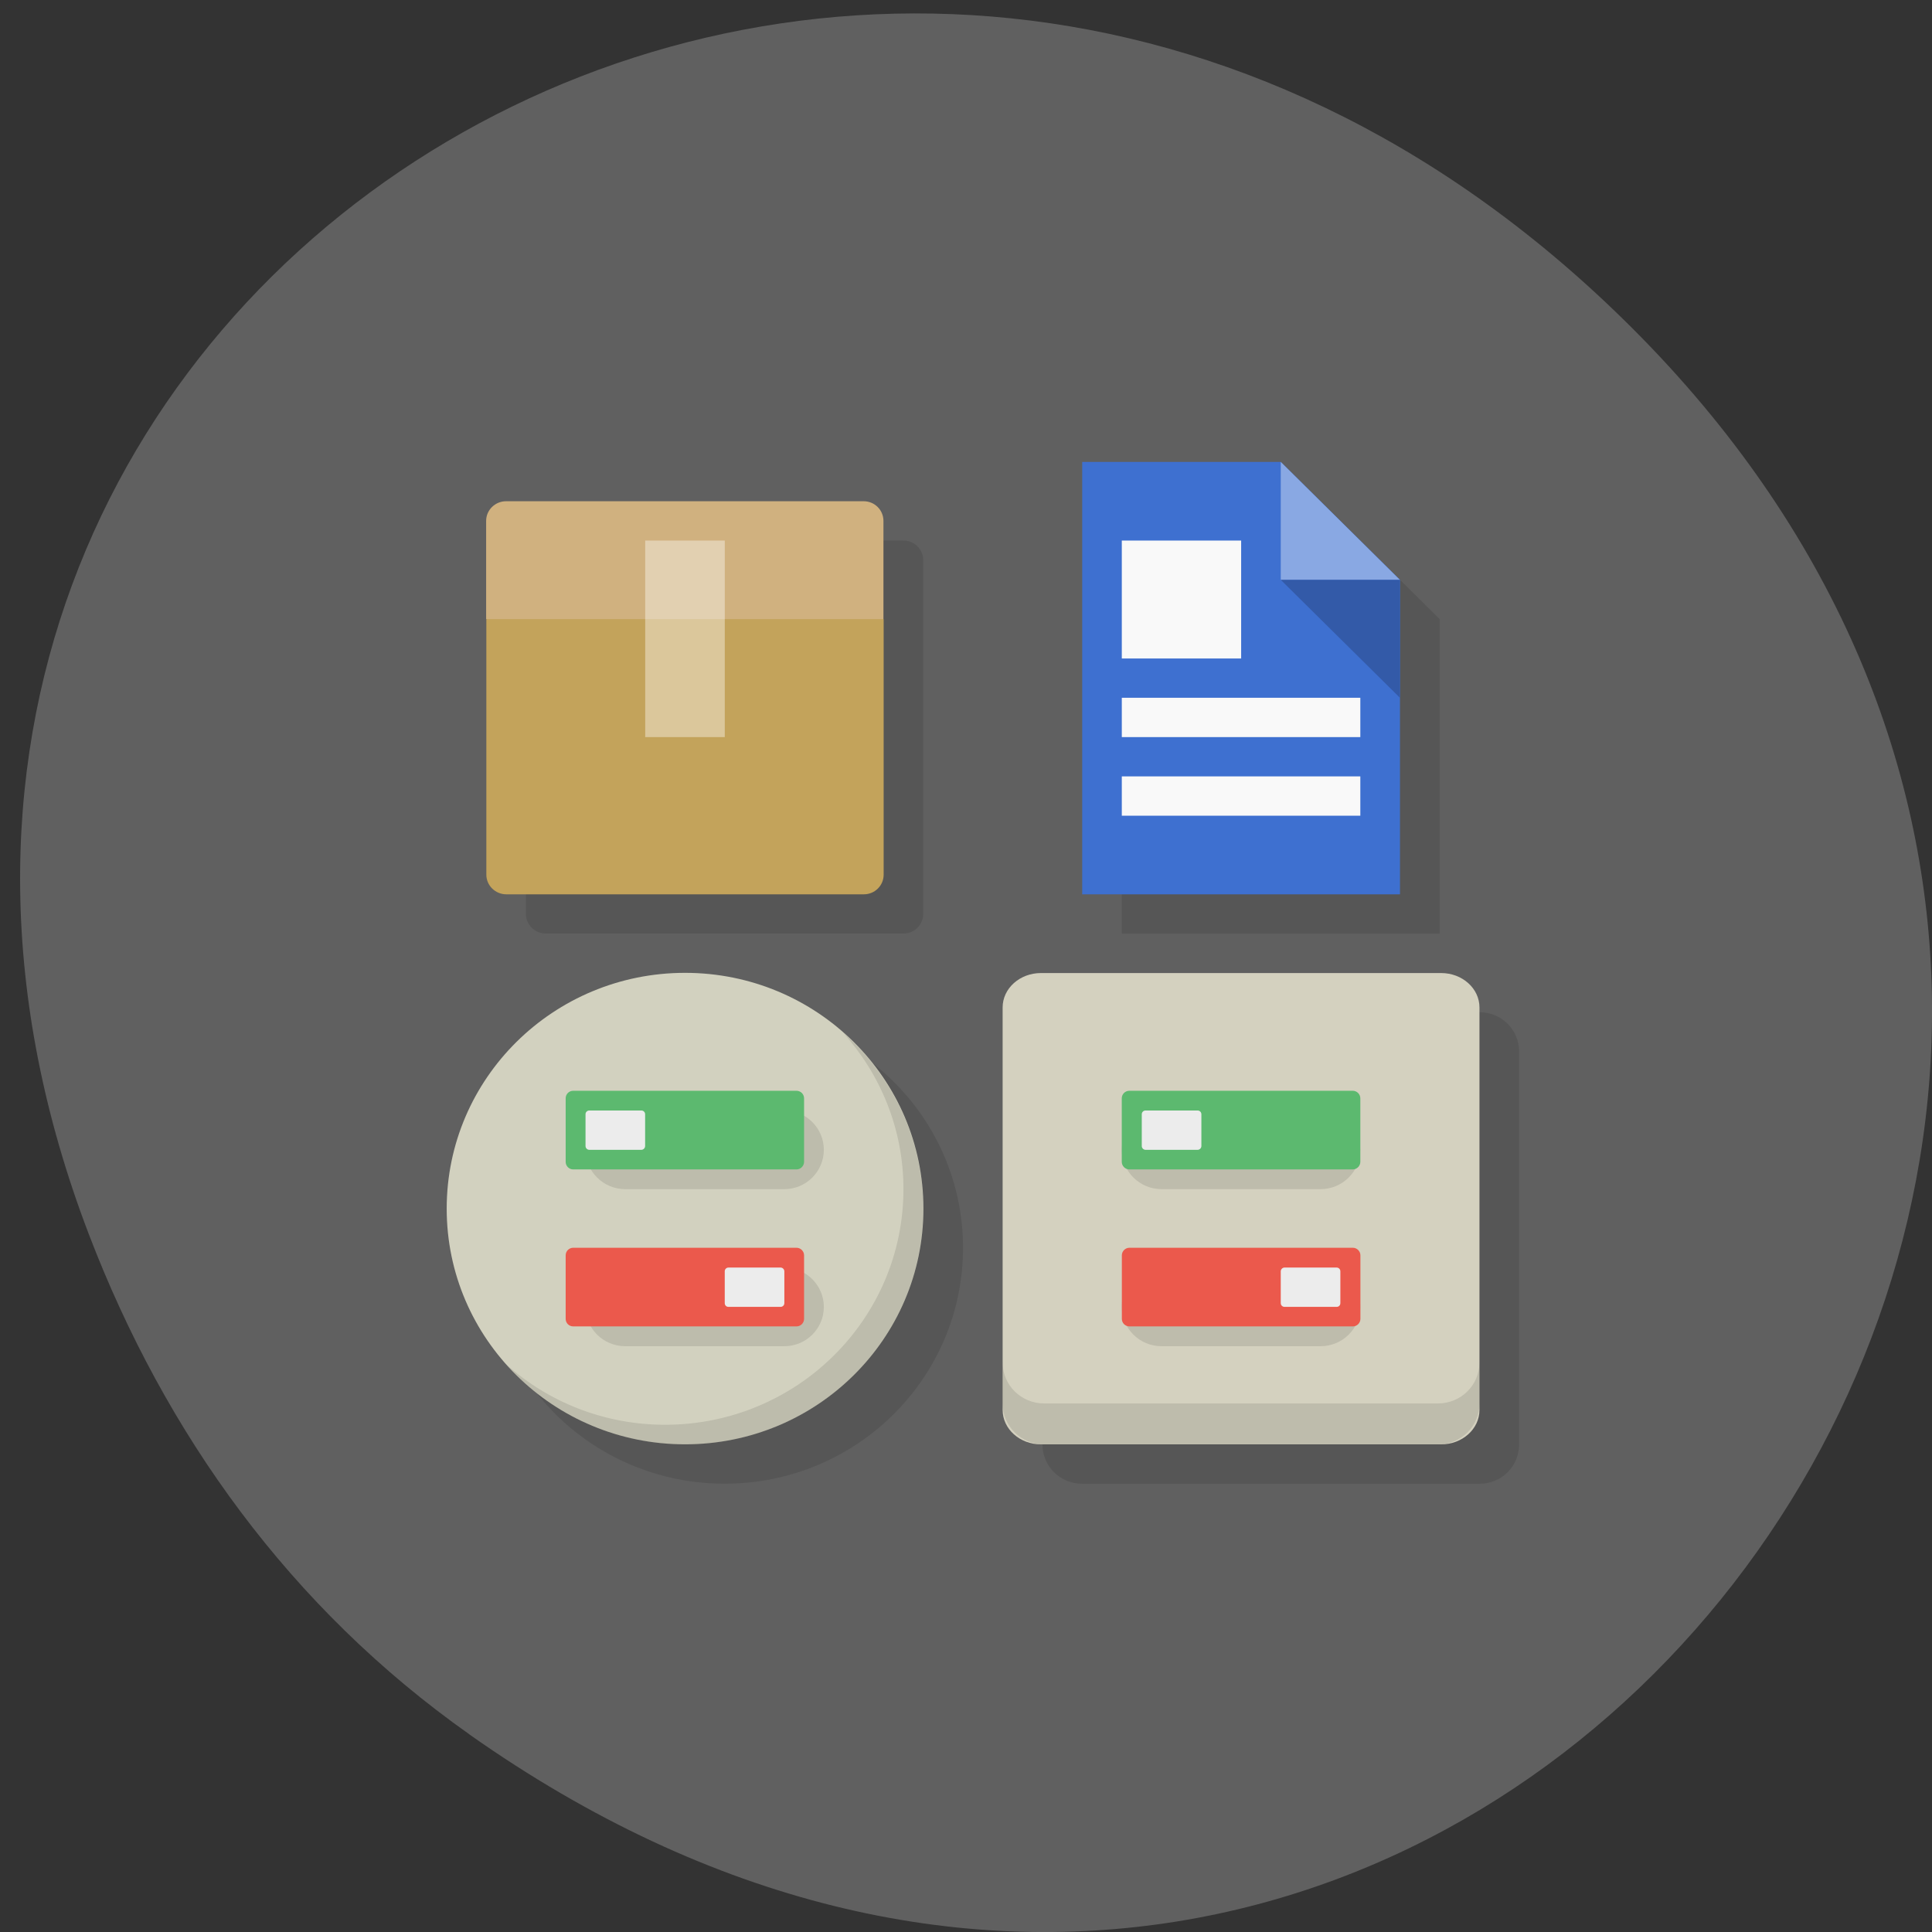 <svg xmlns="http://www.w3.org/2000/svg" viewBox="0 0 48 48"><rect x="0" y="0" width="48" height="48" fill="#333333" stroke="none"/><path d="m 11.66 43.09 c 24.297 17.14 48.914 -14.512 29.12 -34.707 c -18.648 -19.02 -47.629 -1.387 -38.57 22.289 c 1.891 4.938 4.996 9.273 9.453 12.418" fill="#606060"/><path d="m 27.871 12.453 v 10.742 h 7.898 v -7.813 l -2.961 -2.93 m -19.246 0.977 l -0.496 0.488 v 8.789 c 0 0.27 0.223 0.488 0.496 0.488 h 8.883 c 0.273 0 0.492 -0.219 0.492 -0.488 v -8.789 c 0 -0.27 -0.219 -0.488 -0.492 -0.488 m -4.441 11.719 c -3.273 0 -5.926 2.621 -5.926 5.855 c 0 3.238 2.652 5.859 5.926 5.859 c 3.27 0 5.922 -2.621 5.922 -5.859 c 0 -3.234 -2.652 -5.855 -5.922 -5.855 m 8.883 0 l -0.988 0.977 v 9.762 c 0 0.543 0.441 0.977 0.988 0.977 h 9.871 c 0.547 0 0.984 -0.434 0.984 -0.977 v -9.762 c 0 -0.543 -0.438 -0.977 -0.984 -0.977" fill-opacity="0.102"/><path d="m 17.02 14.406 l 4.934 0.977 v 6.348 c 0 0.27 -0.219 0.488 -0.492 0.488 h -8.883 c -0.273 0 -0.496 -0.219 -0.496 -0.488 v -6.348" fill="#c3a35b"/><path d="m 17.02 24.17 c 3.27 0 5.922 2.621 5.922 5.859 c 0 3.234 -2.652 5.855 -5.922 5.855 c -3.27 0 -5.922 -2.621 -5.922 -5.855 c 0 -3.238 2.652 -5.859 5.922 -5.859" fill="#d2d1bf"/><path d="m 24.91 35.03 v -10 c 0 -0.473 0.426 -0.855 0.953 -0.855 h 9.941 c 0.527 0 0.953 0.383 0.953 0.855 v 10 c 0 0.473 -0.426 0.855 -0.953 0.855 h -9.941 c -0.527 0 -0.953 -0.383 -0.953 -0.855" fill="#d4d1bf"/><path d="m 24.91 33.848 v 1.02 c 0 0.566 0.461 1.02 1.031 1.02 h 9.785 c 0.57 0 1.031 -0.453 1.031 -1.02 v -1.02 c 0 0.566 -0.461 1.02 -1.031 1.02 h -9.785 c -0.57 0 -1.031 -0.453 -1.031 -1.02" fill-opacity="0.102"/><path d="m 26.887 11.477 v 10.742 h 7.895 v -7.813 l -2.961 -2.93" fill="#3e70d0"/><path d="m 27.871 13.43 v 2.93 h 2.965 v -2.93 m -2.965 3.906 v 0.977 h 5.926 v -0.977 m -5.926 1.953 v 0.977 h 5.926 v -0.977" fill="#f9f9f9"/><path d="m 12.574 12.453 c -0.273 0 -0.496 0.219 -0.496 0.488 v 2.441 h 9.871 v -2.441 c 0 -0.27 -0.219 -0.488 -0.492 -0.488" fill="#d0b17f"/><path d="m 16.03 13.43 v 4.883 h 1.977 v -4.883" fill="#fff" fill-opacity="0.392"/><path d="m 20.938 25.648 c 0.934 1.035 1.508 2.398 1.508 3.895 c 0 3.234 -2.652 5.855 -5.922 5.855 c -1.512 0 -2.887 -0.563 -3.93 -1.484 c 1.086 1.207 2.66 1.973 4.422 1.973 c 3.27 0 5.922 -2.621 5.922 -5.855 c 0 -1.746 -0.777 -3.309 -2 -4.383" fill-opacity="0.102"/><path d="m 31.82 11.477 v 2.93 h 2.961" fill="#89a8e3"/><path d="m 31.82 14.406 l 2.961 2.93 v -2.93" fill="#335aa8"/><path d="m 14.852 28.422 l 0.473 0.352 l 0.668 -0.699 l -0.145 -0.137 l -0.523 0.563 l -0.309 -0.23" fill="#5cb96f" fill-rule="evenodd"/><path d="m 18.16 31.29 h 0.188 l 0.266 0.313 l 0.27 -0.313 h 0.188 l -0.344 0.418 l 0.344 0.418 h -0.191 l -0.266 -0.313 l -0.227 0.313 h -0.227 l 0.34 -0.418" fill="#eb594c"/><path d="m 15.535 27.59 c -0.547 0 -0.988 0.438 -0.988 0.977 c 0 0.535 0.441 0.977 0.988 0.977 h 3.949 c 0.547 0 0.984 -0.441 0.984 -0.977 c 0 -0.539 -0.438 -0.977 -0.984 -0.977 m -3.949 3.902 c -0.547 0 -0.988 0.441 -0.988 0.977 c 0 0.539 0.441 0.977 0.988 0.977 h 3.949 c 0.547 0 0.984 -0.438 0.984 -0.977 c 0 -0.535 -0.438 -0.977 -0.984 -0.977" fill-opacity="0.102"/><path d="m 14.242 31 h 5.547 c 0.102 0 0.188 0.086 0.188 0.188 v 1.578 c 0 0.105 -0.086 0.188 -0.188 0.188 h -5.547 c -0.105 0 -0.188 -0.082 -0.188 -0.188 v -1.578 c 0 -0.102 0.082 -0.188 0.188 -0.188" fill="#eb594c"/><path d="m 19.789 27.1 h -5.547 c -0.105 0 -0.188 0.082 -0.188 0.188 v 1.578 c 0 0.102 0.082 0.188 0.188 0.188 h 5.547 c 0.102 0 0.188 -0.086 0.188 -0.188 v -1.578 c 0 -0.105 -0.086 -0.188 -0.188 -0.188" fill="#5cb96f"/><g fill="#ececec"><path d="m 18.1 31.492 h 1.293 c 0.051 0 0.094 0.043 0.094 0.094 v 0.789 c 0 0.055 -0.043 0.094 -0.094 0.094 h -1.293 c -0.055 0 -0.094 -0.039 -0.094 -0.094 v -0.789 c 0 -0.051 0.039 -0.094 0.094 -0.094"/><path d="m 14.641 27.59 h 1.293 c 0.051 0 0.094 0.039 0.094 0.094 v 0.789 c 0 0.051 -0.043 0.094 -0.094 0.094 h -1.293 c -0.051 0 -0.094 -0.043 -0.094 -0.094 v -0.789 c 0 -0.055 0.043 -0.094 0.094 -0.094"/></g><path d="m 28.859 27.59 c -0.547 0 -0.988 0.438 -0.988 0.977 c 0 0.535 0.441 0.977 0.988 0.977 h 3.949 c 0.547 0 0.988 -0.441 0.988 -0.977 c 0 -0.539 -0.441 -0.977 -0.988 -0.977 m -3.949 3.902 c -0.547 0 -0.988 0.441 -0.988 0.977 c 0 0.539 0.441 0.977 0.988 0.977 h 3.949 c 0.547 0 0.988 -0.438 0.988 -0.977 c 0 -0.535 -0.441 -0.977 -0.988 -0.977" fill-opacity="0.102"/><path d="m 28.06 31 h 5.551 c 0.102 0 0.188 0.086 0.188 0.188 v 1.578 c 0 0.105 -0.086 0.188 -0.188 0.188 h -5.551 c -0.102 0 -0.188 -0.082 -0.188 -0.188 v -1.578 c 0 -0.102 0.086 -0.188 0.188 -0.188" fill="#eb594c"/><path d="m 33.609 27.1 h -5.551 c -0.102 0 -0.188 0.082 -0.188 0.188 v 1.578 c 0 0.102 0.086 0.188 0.188 0.188 h 5.551 c 0.102 0 0.188 -0.086 0.188 -0.188 v -1.578 c 0 -0.105 -0.086 -0.188 -0.188 -0.188" fill="#5cb96f"/><g fill="#ececec"><path d="m 31.914 31.492 h 1.293 c 0.055 0 0.094 0.043 0.094 0.094 v 0.789 c 0 0.055 -0.039 0.094 -0.094 0.094 h -1.293 c -0.051 0 -0.094 -0.039 -0.094 -0.094 v -0.789 c 0 -0.051 0.043 -0.094 0.094 -0.094"/><path d="m 28.461 27.59 h 1.293 c 0.051 0 0.094 0.039 0.094 0.094 v 0.789 c 0 0.051 -0.043 0.094 -0.094 0.094 h -1.293 c -0.051 0 -0.094 -0.043 -0.094 -0.094 v -0.789 c 0 -0.055 0.043 -0.094 0.094 -0.094"/></g></svg>